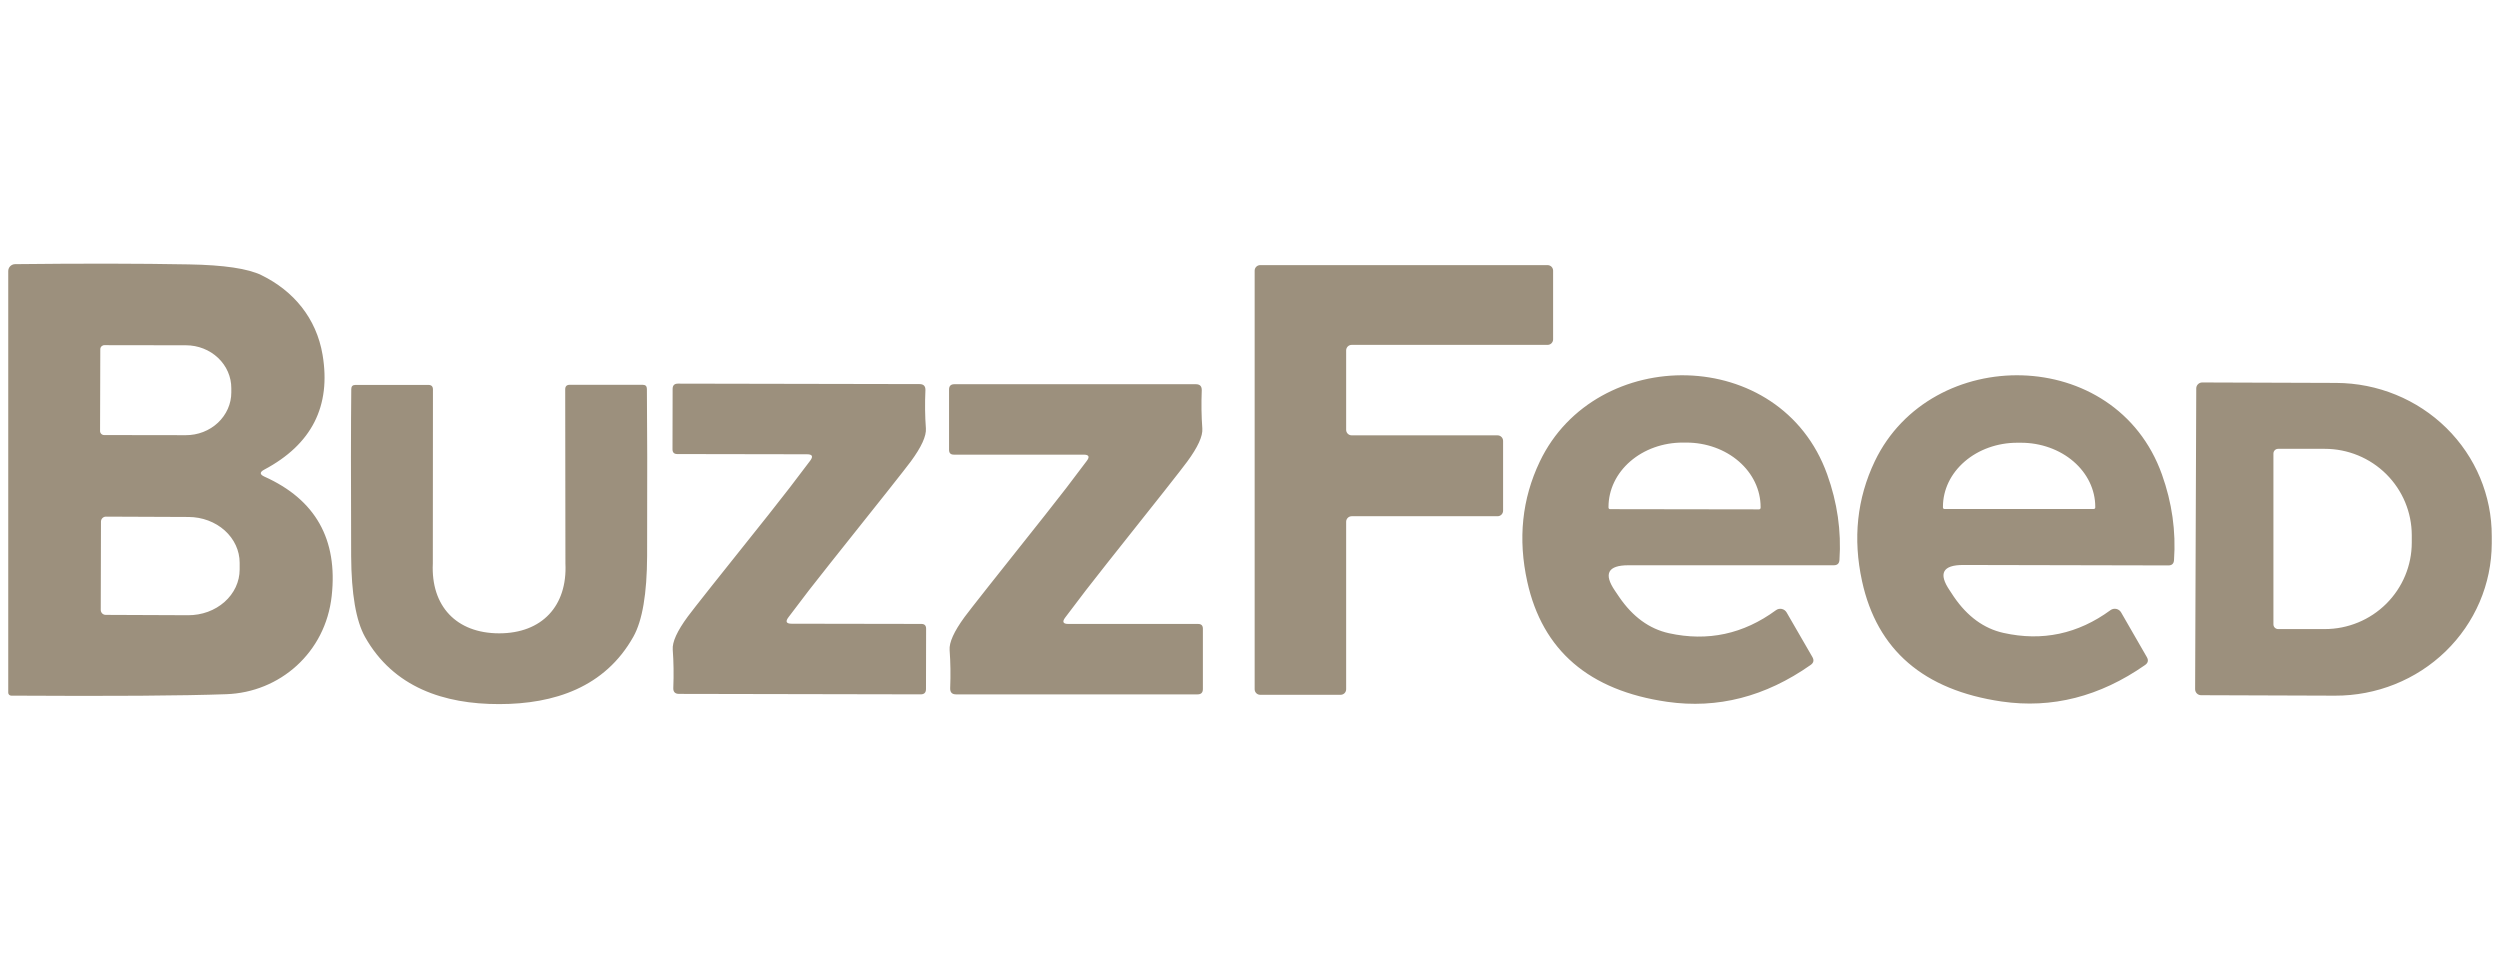 <svg width="124" height="48" viewBox="0 0 124 48" fill="none" xmlns="http://www.w3.org/2000/svg">
<path fill-rule="evenodd" clip-rule="evenodd" d="M16.452 29.559C16.761 26.75 15.649 24.778 13.116 23.641C12.878 23.533 12.874 23.418 13.105 23.295C15.463 22.043 16.428 20.143 15.999 17.595C15.692 15.779 14.558 14.427 12.971 13.65C12.304 13.322 11.101 13.143 9.361 13.114C6.925 13.069 4.053 13.065 0.744 13.102C0.655 13.104 0.57 13.141 0.507 13.204C0.444 13.268 0.409 13.354 0.409 13.443V34.359C0.409 34.397 0.424 34.433 0.451 34.46C0.479 34.487 0.515 34.503 0.554 34.504C5.531 34.534 9.089 34.51 11.227 34.432C13.865 34.342 16.145 32.381 16.452 29.559ZM4.963 21.378L4.975 17.321C4.975 17.268 4.996 17.217 5.033 17.179C5.071 17.142 5.122 17.12 5.176 17.12L9.227 17.126C9.824 17.127 10.396 17.352 10.818 17.752C11.239 18.151 11.475 18.692 11.473 19.255V19.467C11.473 19.746 11.414 20.022 11.3 20.279C11.186 20.537 11.019 20.77 10.81 20.967C10.6 21.164 10.351 21.32 10.078 21.426C9.804 21.532 9.511 21.586 9.216 21.585L5.165 21.579C5.111 21.579 5.06 21.558 5.022 21.52C4.985 21.483 4.963 21.432 4.963 21.378ZM4.997 30.252L5.008 25.871C5.008 25.838 5.015 25.806 5.027 25.776C5.04 25.745 5.059 25.718 5.082 25.695C5.105 25.672 5.133 25.654 5.164 25.642C5.194 25.63 5.227 25.624 5.26 25.625L9.355 25.642C10.029 25.645 10.673 25.886 11.148 26.312C11.622 26.739 11.888 27.316 11.887 27.916V28.251C11.886 28.55 11.82 28.845 11.691 29.121C11.562 29.396 11.374 29.646 11.137 29.856C10.899 30.066 10.618 30.233 10.309 30.346C9.999 30.459 9.668 30.516 9.333 30.515L5.237 30.498C5.173 30.496 5.112 30.47 5.067 30.424C5.022 30.378 4.997 30.316 4.997 30.252ZM74.553 25.332V21.867C74.553 21.794 74.524 21.725 74.473 21.674C74.421 21.622 74.352 21.593 74.279 21.593H67.043C66.97 21.593 66.9 21.564 66.849 21.513C66.798 21.462 66.769 21.392 66.769 21.32V17.38C66.769 17.307 66.798 17.238 66.849 17.186C66.9 17.135 66.97 17.106 67.043 17.106H76.76C76.796 17.106 76.832 17.099 76.865 17.085C76.898 17.072 76.928 17.051 76.954 17.026C76.979 17 76.999 16.97 77.013 16.937C77.027 16.904 77.034 16.868 77.034 16.832V13.424C77.034 13.388 77.027 13.352 77.013 13.319C76.999 13.286 76.979 13.255 76.954 13.23C76.928 13.205 76.898 13.184 76.865 13.171C76.832 13.157 76.796 13.15 76.76 13.15H62.505C62.433 13.15 62.363 13.179 62.312 13.23C62.26 13.281 62.231 13.351 62.231 13.424V34.188C62.231 34.261 62.26 34.331 62.312 34.382C62.363 34.433 62.433 34.462 62.505 34.462H66.495C66.568 34.462 66.637 34.433 66.689 34.382C66.74 34.331 66.769 34.261 66.769 34.188V25.879C66.769 25.807 66.798 25.737 66.849 25.686C66.9 25.634 66.97 25.605 67.043 25.605H74.279C74.352 25.605 74.421 25.577 74.473 25.525C74.524 25.474 74.553 25.404 74.553 25.332ZM80.771 28.037C79.75 28.037 79.527 28.458 80.101 29.3L80.313 29.613C80.984 30.593 81.805 31.191 82.777 31.407C84.703 31.831 86.473 31.451 88.086 30.267C88.127 30.236 88.174 30.215 88.224 30.204C88.274 30.193 88.326 30.193 88.376 30.203C88.426 30.214 88.474 30.235 88.515 30.265C88.557 30.295 88.591 30.334 88.617 30.378L89.896 32.591C89.986 32.748 89.956 32.878 89.807 32.982C87.564 34.558 85.193 35.167 82.693 34.81C78.819 34.251 76.506 32.265 75.753 28.853C75.284 26.733 75.49 24.748 76.373 22.896C79.151 17.074 88.32 17.096 90.628 23.528C91.131 24.925 91.334 26.34 91.237 27.774C91.226 27.95 91.133 28.037 90.958 28.037H80.771ZM79.855 25.254L87.242 25.265C87.253 25.266 87.263 25.265 87.274 25.261C87.284 25.258 87.293 25.252 87.301 25.245C87.309 25.237 87.315 25.228 87.319 25.218C87.324 25.209 87.326 25.198 87.326 25.187V25.148C87.327 24.302 86.941 23.49 86.252 22.891C85.564 22.291 84.629 21.954 83.654 21.952H83.465C82.982 21.951 82.503 22.033 82.057 22.192C81.61 22.352 81.205 22.586 80.863 22.882C80.521 23.178 80.249 23.529 80.064 23.916C79.878 24.303 79.783 24.718 79.782 25.137V25.176C79.782 25.196 79.79 25.215 79.803 25.23C79.817 25.244 79.835 25.253 79.855 25.254ZM96.706 29.286C96.132 28.444 96.355 28.023 97.376 28.023L107.552 28.045C107.727 28.045 107.82 27.958 107.831 27.783C107.932 26.348 107.732 24.933 107.233 23.536C104.942 17.11 95.778 17.065 92.99 22.877C92.107 24.728 91.896 26.712 92.358 28.828C93.103 32.24 95.411 34.229 99.282 34.795C101.778 35.157 104.149 34.553 106.395 32.985C106.544 32.881 106.574 32.75 106.484 32.594L105.21 30.381C105.185 30.336 105.151 30.297 105.11 30.266C105.069 30.236 105.022 30.214 104.971 30.203C104.921 30.192 104.869 30.192 104.819 30.202C104.769 30.212 104.721 30.233 104.68 30.264C103.066 31.445 101.297 31.821 99.371 31.392C98.402 31.176 97.583 30.578 96.912 29.599L96.706 29.286ZM103.852 25.246H96.443C96.424 25.246 96.405 25.238 96.391 25.224C96.378 25.211 96.37 25.192 96.37 25.173V25.134C96.37 24.292 96.758 23.485 97.449 22.89C98.139 22.294 99.076 21.96 100.053 21.96H100.243C101.219 21.96 102.156 22.294 102.847 22.89C103.537 23.485 103.925 24.292 103.925 25.134V25.173C103.925 25.192 103.917 25.211 103.904 25.224C103.89 25.238 103.872 25.246 103.852 25.246ZM38.112 25.538C38.827 24.64 39.518 23.744 40.185 22.851C40.345 22.638 40.293 22.532 40.028 22.532L33.591 22.521C33.435 22.521 33.356 22.442 33.356 22.286L33.362 19.291C33.362 19.116 33.45 19.028 33.625 19.028L45.611 19.051C45.812 19.051 45.909 19.153 45.901 19.358C45.871 20.01 45.879 20.64 45.924 21.247C45.953 21.623 45.704 22.171 45.175 22.89C44.929 23.225 43.599 24.905 41.185 27.93C40.466 28.828 39.773 29.724 39.106 30.618C38.946 30.83 38.998 30.936 39.263 30.936L45.7 30.947C45.857 30.947 45.935 31.026 45.935 31.182L45.929 34.177C45.929 34.352 45.842 34.44 45.667 34.44L33.681 34.417C33.479 34.417 33.384 34.315 33.396 34.11C33.422 33.458 33.412 32.829 33.368 32.221C33.338 31.845 33.587 31.298 34.116 30.579C34.362 30.243 35.694 28.563 38.112 25.538ZM109.023 19.055C108.967 19.109 108.935 19.183 108.934 19.261L108.878 34.181C108.877 34.22 108.884 34.259 108.899 34.296C108.913 34.332 108.935 34.365 108.963 34.394C108.99 34.422 109.023 34.444 109.06 34.459C109.096 34.474 109.135 34.482 109.174 34.482L115.818 34.505C116.835 34.508 117.843 34.316 118.784 33.939C119.725 33.562 120.581 33.008 121.303 32.307C122.025 31.606 122.598 30.774 122.991 29.857C123.384 28.939 123.587 27.955 123.591 26.961V26.592C123.598 24.584 122.789 22.655 121.342 21.23C119.895 19.805 117.928 19 115.874 18.993L109.23 18.97C109.152 18.97 109.078 19.001 109.023 19.055ZM112.762 30.968V22.496C112.762 22.465 112.768 22.435 112.779 22.406C112.791 22.378 112.809 22.352 112.83 22.33C112.852 22.308 112.878 22.291 112.906 22.279C112.935 22.268 112.965 22.262 112.996 22.262H115.31C116.454 22.262 117.551 22.714 118.36 23.518C119.169 24.323 119.624 25.415 119.624 26.553V26.911C119.624 28.049 119.169 29.14 118.36 29.945C117.551 30.75 116.454 31.202 115.31 31.202H112.996C112.965 31.202 112.935 31.196 112.906 31.184C112.878 31.172 112.852 31.155 112.83 31.134C112.809 31.112 112.791 31.086 112.779 31.057C112.768 31.029 112.762 30.998 112.762 30.968ZM24.76 31.413C26.883 31.413 28.146 30.055 28.045 27.943L28.034 19.31C28.034 19.161 28.109 19.086 28.258 19.086H31.879C32.017 19.086 32.086 19.155 32.086 19.293C32.104 21.037 32.108 23.797 32.097 27.575C32.089 29.448 31.862 30.784 31.415 31.581C30.007 34.09 27.492 34.923 24.76 34.923C22.027 34.928 19.513 34.096 18.105 31.592C17.657 30.791 17.428 29.454 17.417 27.58C17.402 23.803 17.404 21.042 17.423 19.299C17.423 19.161 17.492 19.092 17.63 19.092H21.25C21.399 19.092 21.474 19.166 21.474 19.316L21.468 27.949C21.368 30.061 22.636 31.413 24.76 31.413ZM53.902 22.863C53.235 23.76 52.544 24.658 51.829 25.556C49.418 28.585 48.09 30.267 47.844 30.602C47.319 31.321 47.071 31.868 47.101 32.245C47.146 32.852 47.155 33.481 47.129 34.133C47.122 34.338 47.218 34.441 47.42 34.441H59.4C59.575 34.441 59.663 34.353 59.663 34.178V31.183C59.663 31.026 59.585 30.948 59.428 30.948H52.991C52.726 30.948 52.674 30.842 52.834 30.63C53.501 29.736 54.192 28.84 54.907 27.942C57.318 24.913 58.644 23.231 58.886 22.896C59.415 22.177 59.665 21.629 59.635 21.253C59.59 20.646 59.581 20.016 59.607 19.364C59.614 19.16 59.518 19.057 59.316 19.057H47.336C47.161 19.057 47.073 19.145 47.073 19.32V22.315C47.073 22.471 47.151 22.55 47.308 22.55H53.745C54.01 22.55 54.062 22.654 53.902 22.863Z" fill="#9C907D"/>
</svg>
